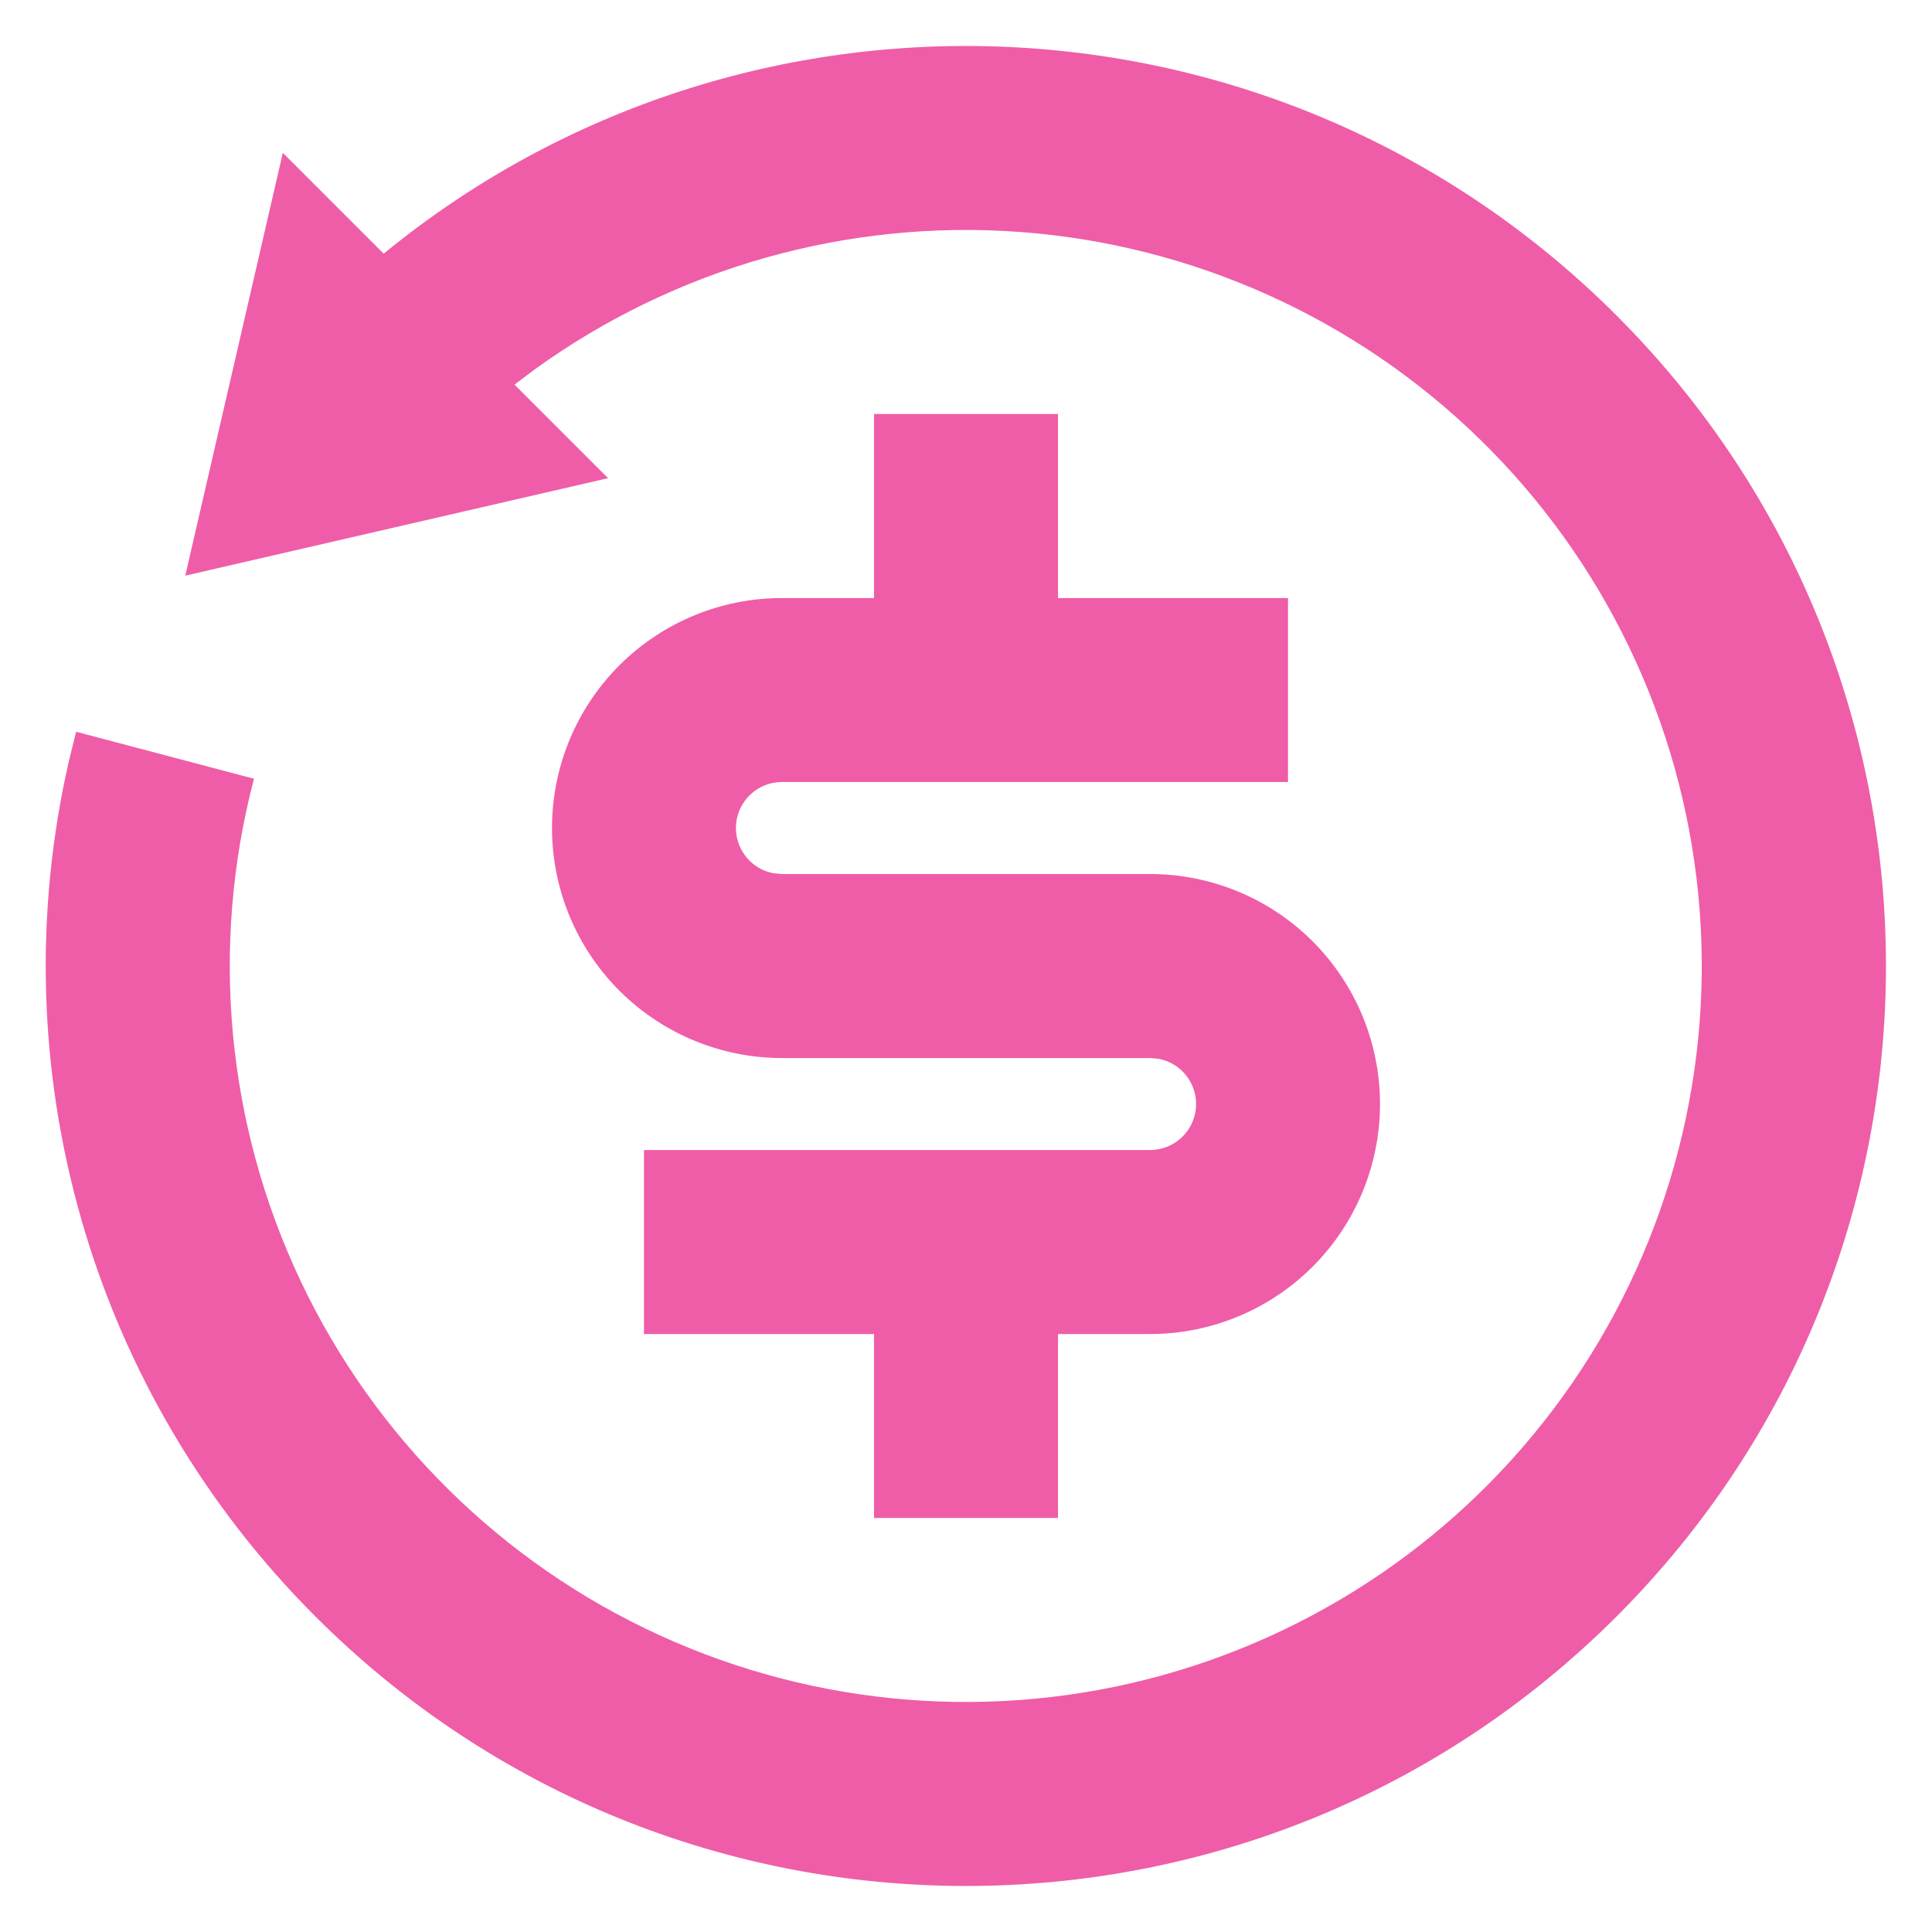 <svg width="28" height="28" viewBox="0 0 28 28" fill="none" xmlns="http://www.w3.org/2000/svg">
<path d="M5.561 3.676C10.799 -0.616 18.539 -0.317 23.428 4.572C28.635 9.779 28.635 18.221 23.428 23.428C18.221 28.635 9.779 28.635 4.572 23.428C2.974 21.832 1.808 19.857 1.183 17.687C0.558 15.517 0.495 13.224 1 11.023L1.103 10.605L3.681 11.286C3.042 13.715 3.281 16.293 4.356 18.563C5.431 20.834 7.273 22.653 9.557 23.698C11.841 24.744 14.422 24.95 16.843 24.28C19.264 23.609 21.371 22.106 22.793 20.034C24.214 17.962 24.858 15.456 24.612 12.955C24.366 10.455 23.246 8.122 21.448 6.367C19.65 4.612 17.29 3.548 14.785 3.362C12.279 3.177 9.789 3.881 7.752 5.352L7.457 5.574L8.813 6.93L2.685 8.343L4.099 2.215L5.56 3.676H5.561ZM15.333 6V8.667H18.667V11.334H11.333C11.167 11.333 11.006 11.395 10.883 11.508C10.76 11.62 10.683 11.774 10.668 11.94C10.653 12.106 10.701 12.271 10.802 12.404C10.902 12.537 11.049 12.627 11.213 12.656L11.333 12.667H16.667C17.551 12.667 18.399 13.018 19.024 13.643C19.649 14.268 20 15.116 20 16C20 16.884 19.649 17.732 19.024 18.357C18.399 18.982 17.551 19.334 16.667 19.334H15.333V22H12.667V19.334H9.333V16.667H16.667C16.833 16.667 16.994 16.605 17.117 16.493C17.24 16.381 17.317 16.226 17.332 16.06C17.347 15.895 17.299 15.729 17.198 15.596C17.098 15.464 16.951 15.374 16.787 15.344L16.667 15.334H11.333C10.449 15.334 9.601 14.982 8.976 14.357C8.351 13.732 8 12.884 8 12C8 11.116 8.351 10.268 8.976 9.643C9.601 9.018 10.449 8.667 11.333 8.667H12.667V6H15.333Z" fill="#EF5DA8"/>
</svg>

